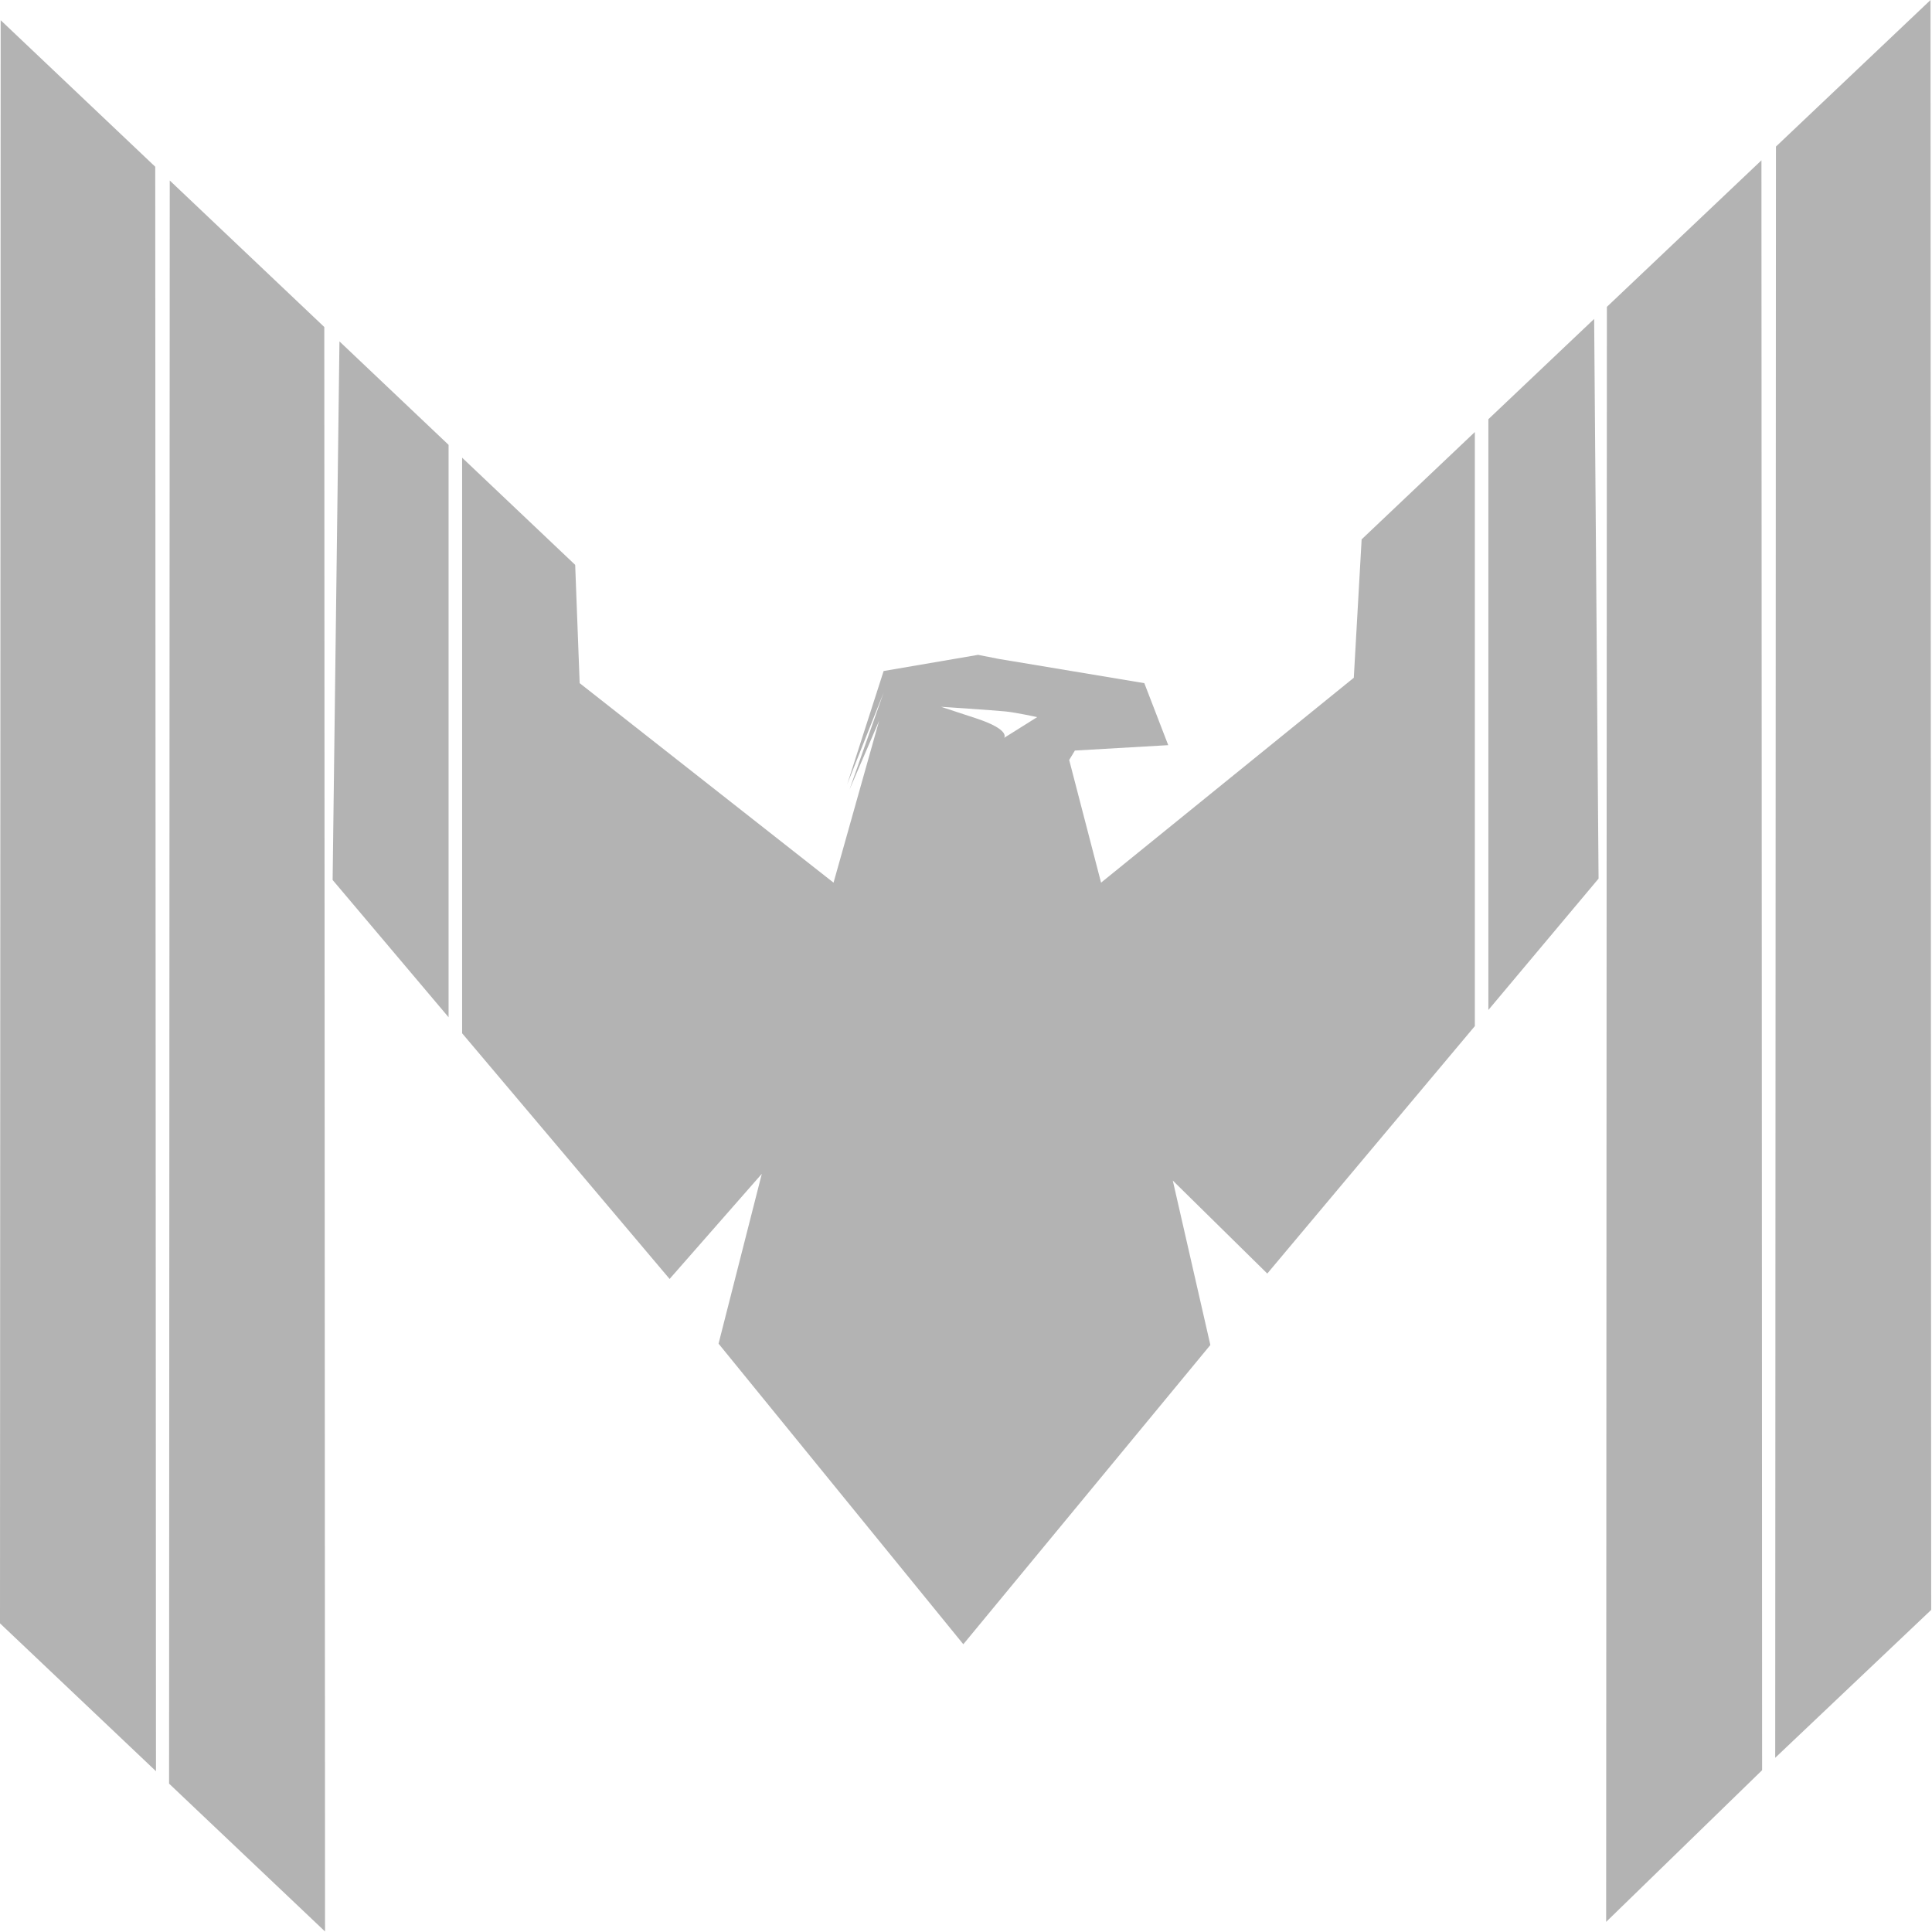 <?xml version="1.0" encoding="UTF-8" standalone="no"?>
<svg xmlns:dc="http://purl.org/dc/elements/1.1/" xmlns:cc="http://creativecommons.org/ns#" xmlns:rdf="http://www.w3.org/1999/02/22-rdf-syntax-ns#" xmlns:svg="http://www.w3.org/2000/svg" xmlns="http://www.w3.org/2000/svg" xmlns:xlink="http://www.w3.org/1999/xlink" xmlns:sodipodi="http://sodipodi.sourceforge.net/DTD/sodipodi-0.dtd" xmlns:inkscape="http://www.inkscape.org/namespaces/inkscape" width="750" height="750" viewBox="0 0 750 750" version="1.1" id="SVGRoot" sodipodi:docname="M2-Eagle-Logo-750x750px-wht.svg" inkscape:version="1.0.2-2 (e86c870879, 2021-01-15)">
<sodipodi:namedview pagecolor="#ffffff" bordercolor="#666666" borderopacity="1" objecttolerance="10" gridtolerance="10" guidetolerance="10" inkscape:pageopacity="0" inkscape:pageshadow="2" inkscape:window-width="1920" inkscape:window-height="1027" id="namedview16" showgrid="false" inkscape:zoom="0.5853333336421762" inkscape:cx="307.297539539103" inkscape:cy="474.0625702268222" inkscape:window-x="1912" inkscape:window-y="-8" inkscape:window-maximized="1" inkscape:current-layer="SVGRoot">
<sodipodi:guide position="631.806,15.511" orientation="0.707,-0.707" id="guide841" inkscape:label="" inkscape:locked="false" inkscape:color="rgb(0,0,255)" />
<sodipodi:guide position="750,750" orientation="750,0" id="guide843" />
<sodipodi:guide position="750,0" orientation="0,-750" id="guide845" />
<sodipodi:guide position="0,0" orientation="-750,0" id="guide847" />
<sodipodi:guide position="126.585,1.625" orientation="0.707,0.707" id="guide849" inkscape:label="" inkscape:locked="false" inkscape:color="rgb(0,0,255)" />
</sodipodi:namedview>
<title id="title29">Magnificent Eagle</title>
<defs id="defs10">
<color-profile name="Agfa-:-Swop-Standard" xlink:href="file:///C:/WINDOWS/system32/spool/drivers/color/RSWOP.icm" id="color-profile3" />
</defs>
<g id="g867" transform="matrix(1.001,0,0,0.949,-0.533,39.595)">
<path id="path39" style="fill:#b3b3b3;stroke:none;stroke-width:0.673px;stroke-linecap:butt;stroke-linejoin:miter;stroke-opacity:1" d="M 618.762,88.737 577.742,129.756 V 371.414 L 620.473,317.682 Z M 132.178,97.926 129.529,318.233 174.496,374.393 V 140.245 Z M 572.492,135.006 528.588,178.911 525.551,235.522 427.537,319.334 415.176,269.159 417.385,265.297 453.586,263.092 444.314,237.729 387.803,227.803 379.857,226.149 343.213,232.766 329.084,279.082 343.213,241.588 329.967,281.289 341.447,253.168 323.787,319.334 225.334,237.729 223.594,189.342 179.746,145.495 V 380.95 L 260.211,481.446 295.973,438.438 279.195,507.914 374.117,630.875 469.922,508.465 455.352,441.194 491.996,479.241 572.492,378.018 Z M 365.477,247.403 C 365.477,247.403 385.806,248.813 390.324,249.284 394.842,249.754 402.748,251.635 402.748,251.635 L 389.947,260.098 C 389.947,260.098 392.583,256.806 379.029,252.104 Z" sodipodi:nodetypes="ccccccccccccccccccccccccccccccccccccccccccccc" />
<path style="fill:#b3b3b3;stroke:none;stroke-width:0.31px;stroke-linecap:butt;stroke-linejoin:miter;stroke-opacity:1" d="M 683.639,23.86 623.702,83.796 623.415,744.441 683.897,682.398 Z" id="path50" sodipodi:nodetypes="ccccc" />
<path style="fill:#b3b3b3;stroke:none;stroke-width:0.304px;stroke-linecap:butt;stroke-linejoin:miter;stroke-opacity:1" d="M 749.209,-41.711 689.264,18.234 688.977,677.318 749.468,616.827 Z" id="path893" sodipodi:nodetypes="ccccc" />
<path style="fill:#b3b3b3;stroke:none;stroke-width:0.31px;stroke-linecap:butt;stroke-linejoin:miter;stroke-opacity:1" d="M 66.361,32.11 126.298,92.046 126.585,748.375 66.103,687.892 Z" id="path899" sodipodi:nodetypes="ccccc" />
<path style="fill:#b3b3b3;stroke:none;stroke-width:0.304px;stroke-linecap:butt;stroke-linejoin:miter;stroke-opacity:1" d="M 0.791,-33.461 60.736,26.484 61.023,682.813 0.532,622.322 Z" id="path901" sodipodi:nodetypes="ccccc" />
</g>
</svg>
